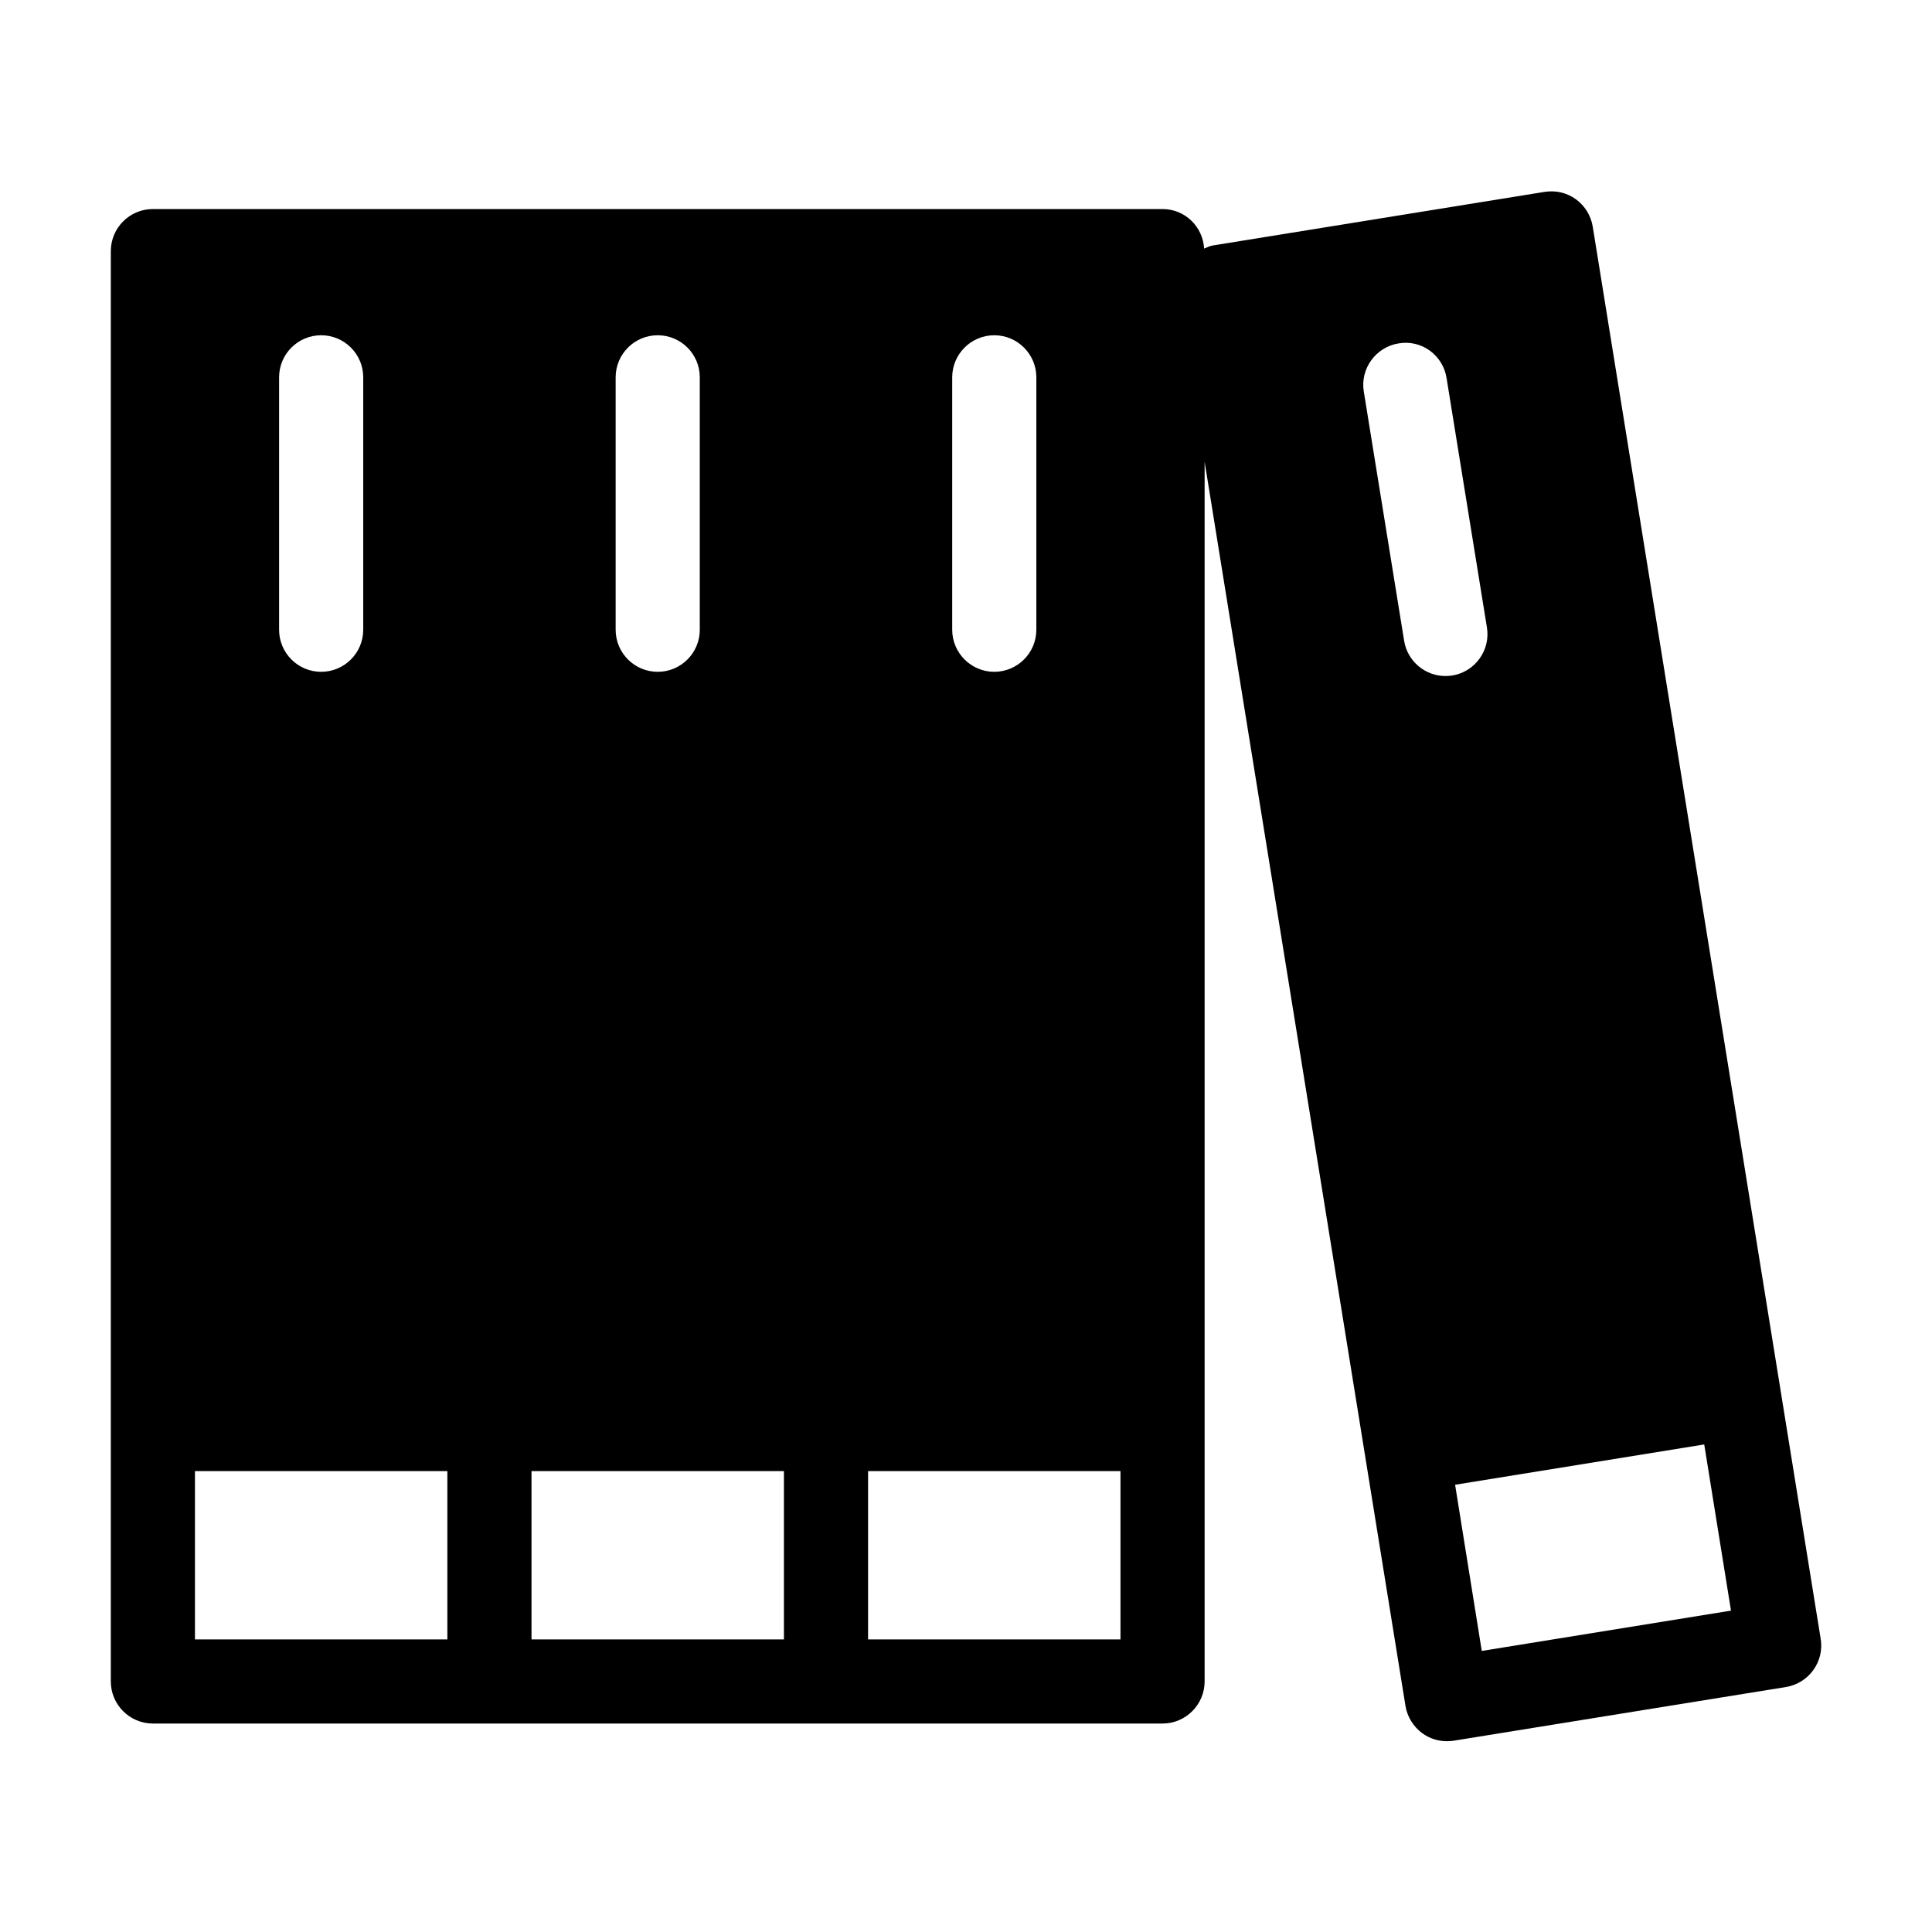 <?xml version="1.0" encoding="UTF-8" standalone="no"?>
<svg
   xmlns:dc="http://purl.org/dc/elements/1.1/"
   xmlns:cc="http://creativecommons.org/ns#"
   xmlns:rdf="http://www.w3.org/1999/02/22-rdf-syntax-ns#"
   xmlns:svg="http://www.w3.org/2000/svg"
   xmlns="http://www.w3.org/2000/svg"
   xmlns:sodipodi="http://sodipodi.sourceforge.net/DTD/sodipodi-0.dtd"
   xmlns:inkscape="http://www.inkscape.org/namespaces/inkscape"
   version="1.1"
   x="0px"
   y="0px"
   viewBox="0 0 100 100"
   enable-background="new 0 0 25 25"
   xml:space="preserve"
   id="svg8"
   sodipodi:docname="Library.svg"
   width="100"
   height="100"
   inkscape:version="0.92.5 (2060ec1f9f, 2020-04-08)"><defs
     id="defs12" /><sodipodi:namedview
     pagecolor="#ffffff"
     bordercolor="#666666"
     borderopacity="1"
     objecttolerance="10"
     gridtolerance="10"
     guidetolerance="10"
     inkscape:pageopacity="0"
     inkscape:pageshadow="2"
     inkscape:window-width="1680"
     inkscape:window-height="884"
     id="namedview10"
     showgrid="false"
     inkscape:zoom="2.6700352"
     inkscape:cx="-47.610489"
     inkscape:cy="24.997306"
     inkscape:window-x="0"
     inkscape:window-y="0"
     inkscape:window-maximized="1"
     inkscape:current-layer="svg8" /><g
     id="g17"
     transform="matrix(4.355,0,0,4.355,-7.329,-306.006)"><path
       inkscape:connector-curvature="0"
       id="path2"
       d="m 20.613,72.96 c -0.021,-0.131 -0.094,-0.249 -0.2,-0.326 -0.106,-0.077 -0.235,-0.109 -0.373,-0.088 l -3.949,0.638 C 16.057,73.19 16.026,73.208 15.994,73.22 15.979,72.958 15.766,72.75 15.5,72.75 h -4 -4 -4 c -0.276,0 -0.5,0.224 -0.5,0.5 v 17 c 0,0.275 0.224,0.5 0.5,0.5 h 4 4 4 c 0.275,0 0.5,-0.225 0.5,-0.5 V 75.754 l 2.387,14.785 c 0.021,0.131 0.094,0.248 0.2,0.326 0.086,0.063 0.188,0.095 0.293,0.095 0.026,0 0.054,-0.002 0.08,-0.006 l 3.949,-0.638 c 0.272,-0.045 0.458,-0.301 0.413,-0.573 z M 5,74.75 c 0,-0.276 0.224,-0.5 0.5,-0.5 0.276,0 0.5,0.224 0.5,0.5 v 3 c 0,0.276 -0.224,0.5 -0.5,0.5 -0.276,0 -0.5,-0.224 -0.5,-0.5 z m 2,15 H 4 v -2 h 3 z m 2,-15 c 0,-0.276 0.224,-0.5 0.5,-0.5 0.276,0 0.5,0.224 0.5,0.5 v 3 c 0,0.276 -0.224,0.5 -0.5,0.5 -0.276,0 -0.5,-0.224 -0.5,-0.5 z m 2,15 H 8 v -2 h 3 z m 2,-15 c 0,-0.276 0.225,-0.5 0.5,-0.5 0.275,0 0.5,0.224 0.5,0.5 v 3 c 0,0.276 -0.225,0.5 -0.5,0.5 -0.275,0 -0.5,-0.224 -0.5,-0.5 z m 2,15 h -3 v -2 h 3 z m 3.943,-11.456 c -0.026,0.004 -0.055,0.006 -0.082,0.006 -0.238,0 -0.451,-0.174 -0.49,-0.42 l -0.479,-2.96 c -0.045,-0.272 0.142,-0.529 0.412,-0.573 0.276,-0.048 0.53,0.141 0.572,0.414 l 0.479,2.96 c 0.045,0.272 -0.14,0.529 -0.412,0.573 z m 0.351,11.593 -0.317,-1.975 2.961,-0.479 0.318,1.975 z" /></g></svg>
